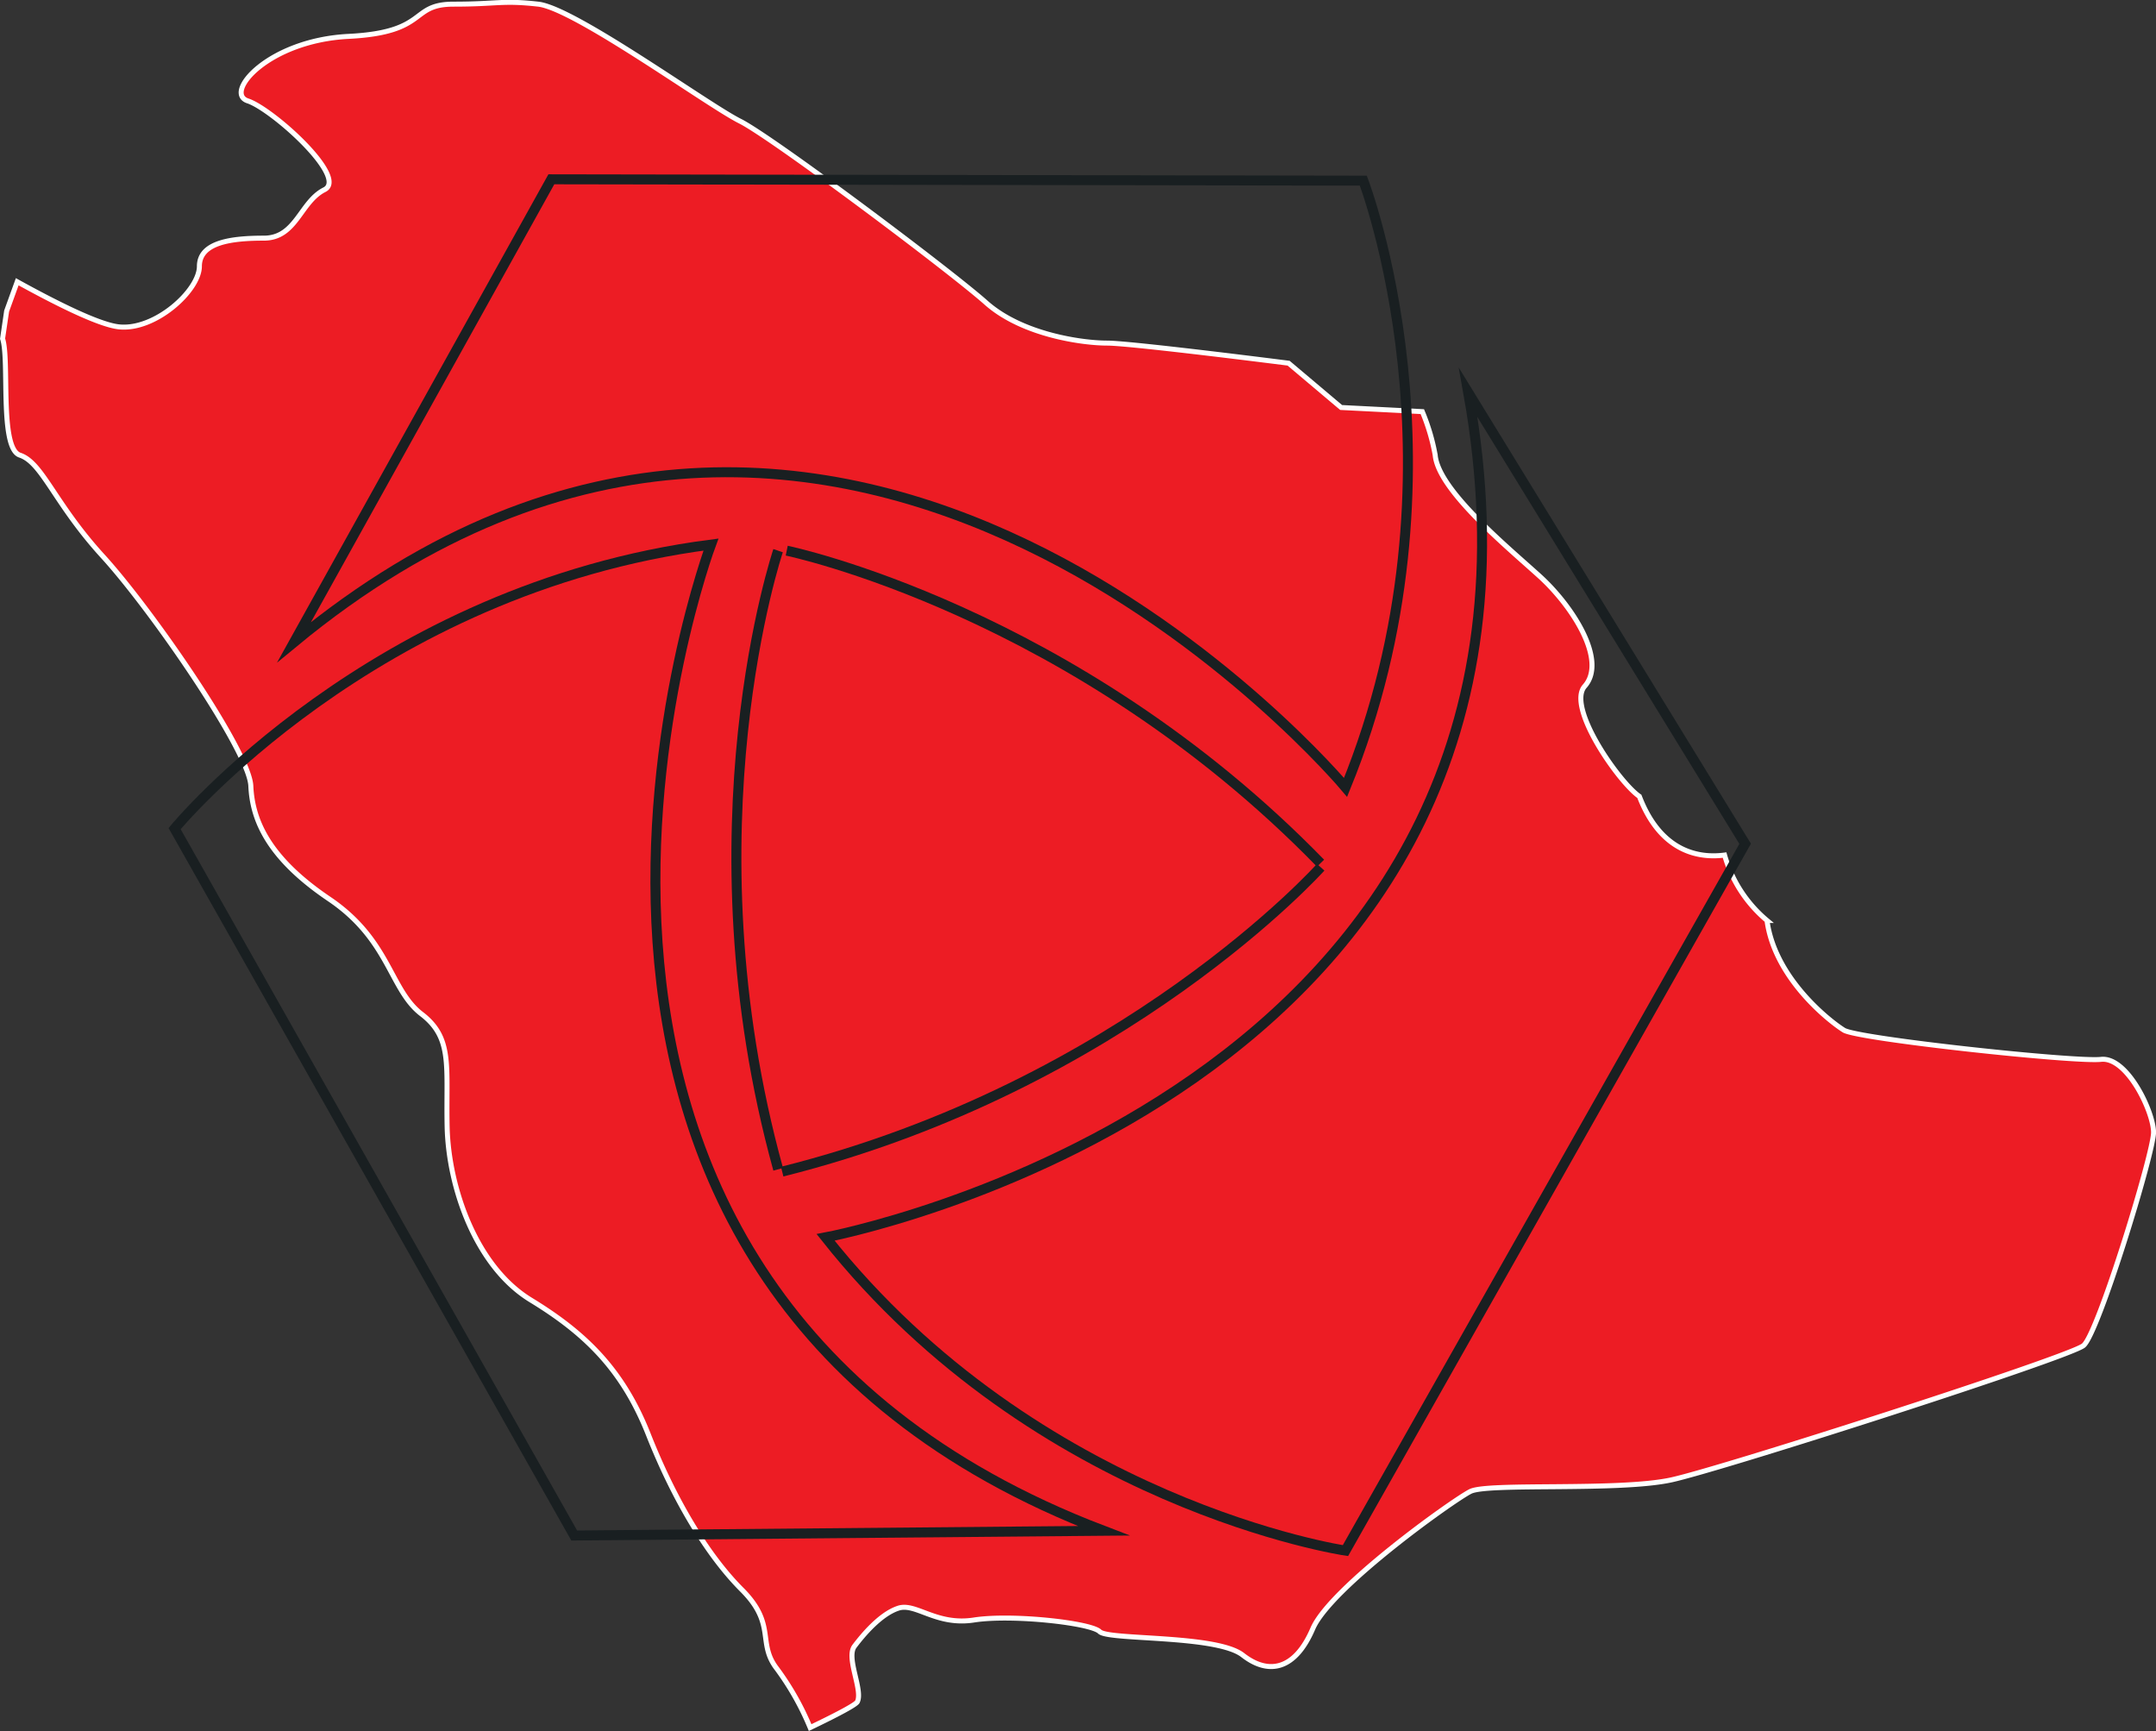 <svg xmlns="http://www.w3.org/2000/svg" width="215.863" height="173.297" viewBox="0 0 215.863 173.297">
  <rect x="0" y="0" width="215.863" height="173.297" fill="#333333" stroke="none"/>
  <g id="Group_53785" data-name="Group 53785" transform="translate(0.256 0.229)">
    <path id="Path_39127" data-name="Path 39127" d="M620.7,232.582s-15.762-2.013-18.18-2.013-8.473-.807-12.113-4.046S569,209.962,565.768,208.347s-16.561-11.305-20.2-11.711-4.038,0-8.485,0-2.418,2.82-10.494,3.226-12.532,5.665-10.1,6.46,10.1,7.674,7.674,8.891-2.82,4.849-6.059,4.849-6.46.406-6.46,2.82-4.435,6.46-8.075,6.059c-2.072-.228-6.625-2.558-10.164-4.515l-1.061,2.934-.406,2.769c.718,2.135-.342,10.963,1.729,11.656,2.262.748,3.463,4.828,8.308,10.126s14.667,19.52,14.819,22.987c.152,3.488,1.81,7.255,7.86,11.335,6.059,4.1,6.059,9.081,9.234,11.508s2.427,5.285,2.562,11.343c.152,6.05,2.883,13.906,8.333,17.258,5.437,3.31,9.216,6.938,11.8,13.462,2.558,6.486,5.894,12.088,9.369,15.563s1.518,5.285,3.475,7.864a27.678,27.678,0,0,1,3.365,5.944c2.693-1.289,4.574-2.287,4.727-2.583.583-1.175-1.163-4.4-.288-5.56s2.613-3.226,4.385-3.809c1.746-.579,3.792,1.771,7.585,1.18s11.707.288,12.578,1.163,11.695.3,14.324,2.351,5.26,1.454,7.018-2.643c1.742-4.084,14.024-12.857,15.779-13.741s14.9,0,20.163-1.167,39.768-12.261,41.218-13.436c1.467-1.167,7.018-19.283,7.018-21.343,0-2.038-2.634-7.6-5.264-7.31s-24.26-2.046-25.727-2.917c-1.175-.71-6.913-5.035-7.712-10.988a13.29,13.29,0,0,1-4.249-6.549c-2.49.33-6.372-.237-8.532-5.877-2.013-1.378-7.323-8.917-5.471-11.026,2.275-2.566-1.2-8.016-4.54-11.039s-10.126-8.621-10.43-12.1a20.782,20.782,0,0,0-1.289-4.351l-8.13-.414Z" transform="translate(-491.936 -196.45)" fill="#ed1c24" stroke="#fff" stroke-width="0.5"/>
    <g id="Group_54799" data-name="Group 54799" transform="translate(-318.639 -464.557)">
      <g id="Group_54798" data-name="Group 54798" transform="translate(335.865 482.278)">
        <path id="Path_43895" data-name="Path 43895" d="M370.5,482.278l81.295.135s11.151,29.086-1.777,60.741c0,0-50.222-59.974-105.268-14.547Z" transform="translate(-332.78 -482.278)" fill="none" stroke="#191f21" stroke-miterlimit="10" stroke-width="1" fill-rule="evenodd"/>
        <path id="Path_43896" data-name="Path 43896" d="M476.314,543.3l-40.019,70.762s-30.814-4.56-52.049-31.36c0,0,76.9-14.321,64.342-84.576Z" transform="translate(-319.068 -476.776)" fill="none" stroke="#191f21" stroke-miterlimit="10" stroke-width="1" fill-rule="evenodd"/>
        <path id="Path_43897" data-name="Path 43897" d="M375.874,608.627l-40.009-70.768s19.79-24.055,53.7-28.436c0,0-27.369,73.28,39.31,98.73Z" transform="translate(-335.865 -472.854)" fill="none" stroke="#191f21" stroke-miterlimit="10" stroke-width="1" fill-rule="evenodd"/>
      </g>
      <path id="Path_43898" data-name="Path 43898" d="M381.358,509.875s28.779,5.947,53.445,31.288" transform="translate(15.794 9.581)" fill="none" stroke="#191f21" stroke-miterlimit="10" stroke-width="1" fill-rule="evenodd"/>
      <path id="Path_43899" data-name="Path 43899" d="M434.935,533.4s-19.607,21.889-53.916,30.472" transform="translate(15.677 17.749)" fill="none" stroke="#191f21" stroke-miterlimit="10" stroke-width="1" fill-rule="evenodd"/>
      <path id="Path_43900" data-name="Path 43900" d="M381.792,509.876s-9.4,27.841.009,61.931" transform="translate(14.495 9.582)" fill="none" stroke="#191f21" stroke-miterlimit="10" stroke-width="1" fill-rule="evenodd"/>
    </g>
  </g>
</svg>
